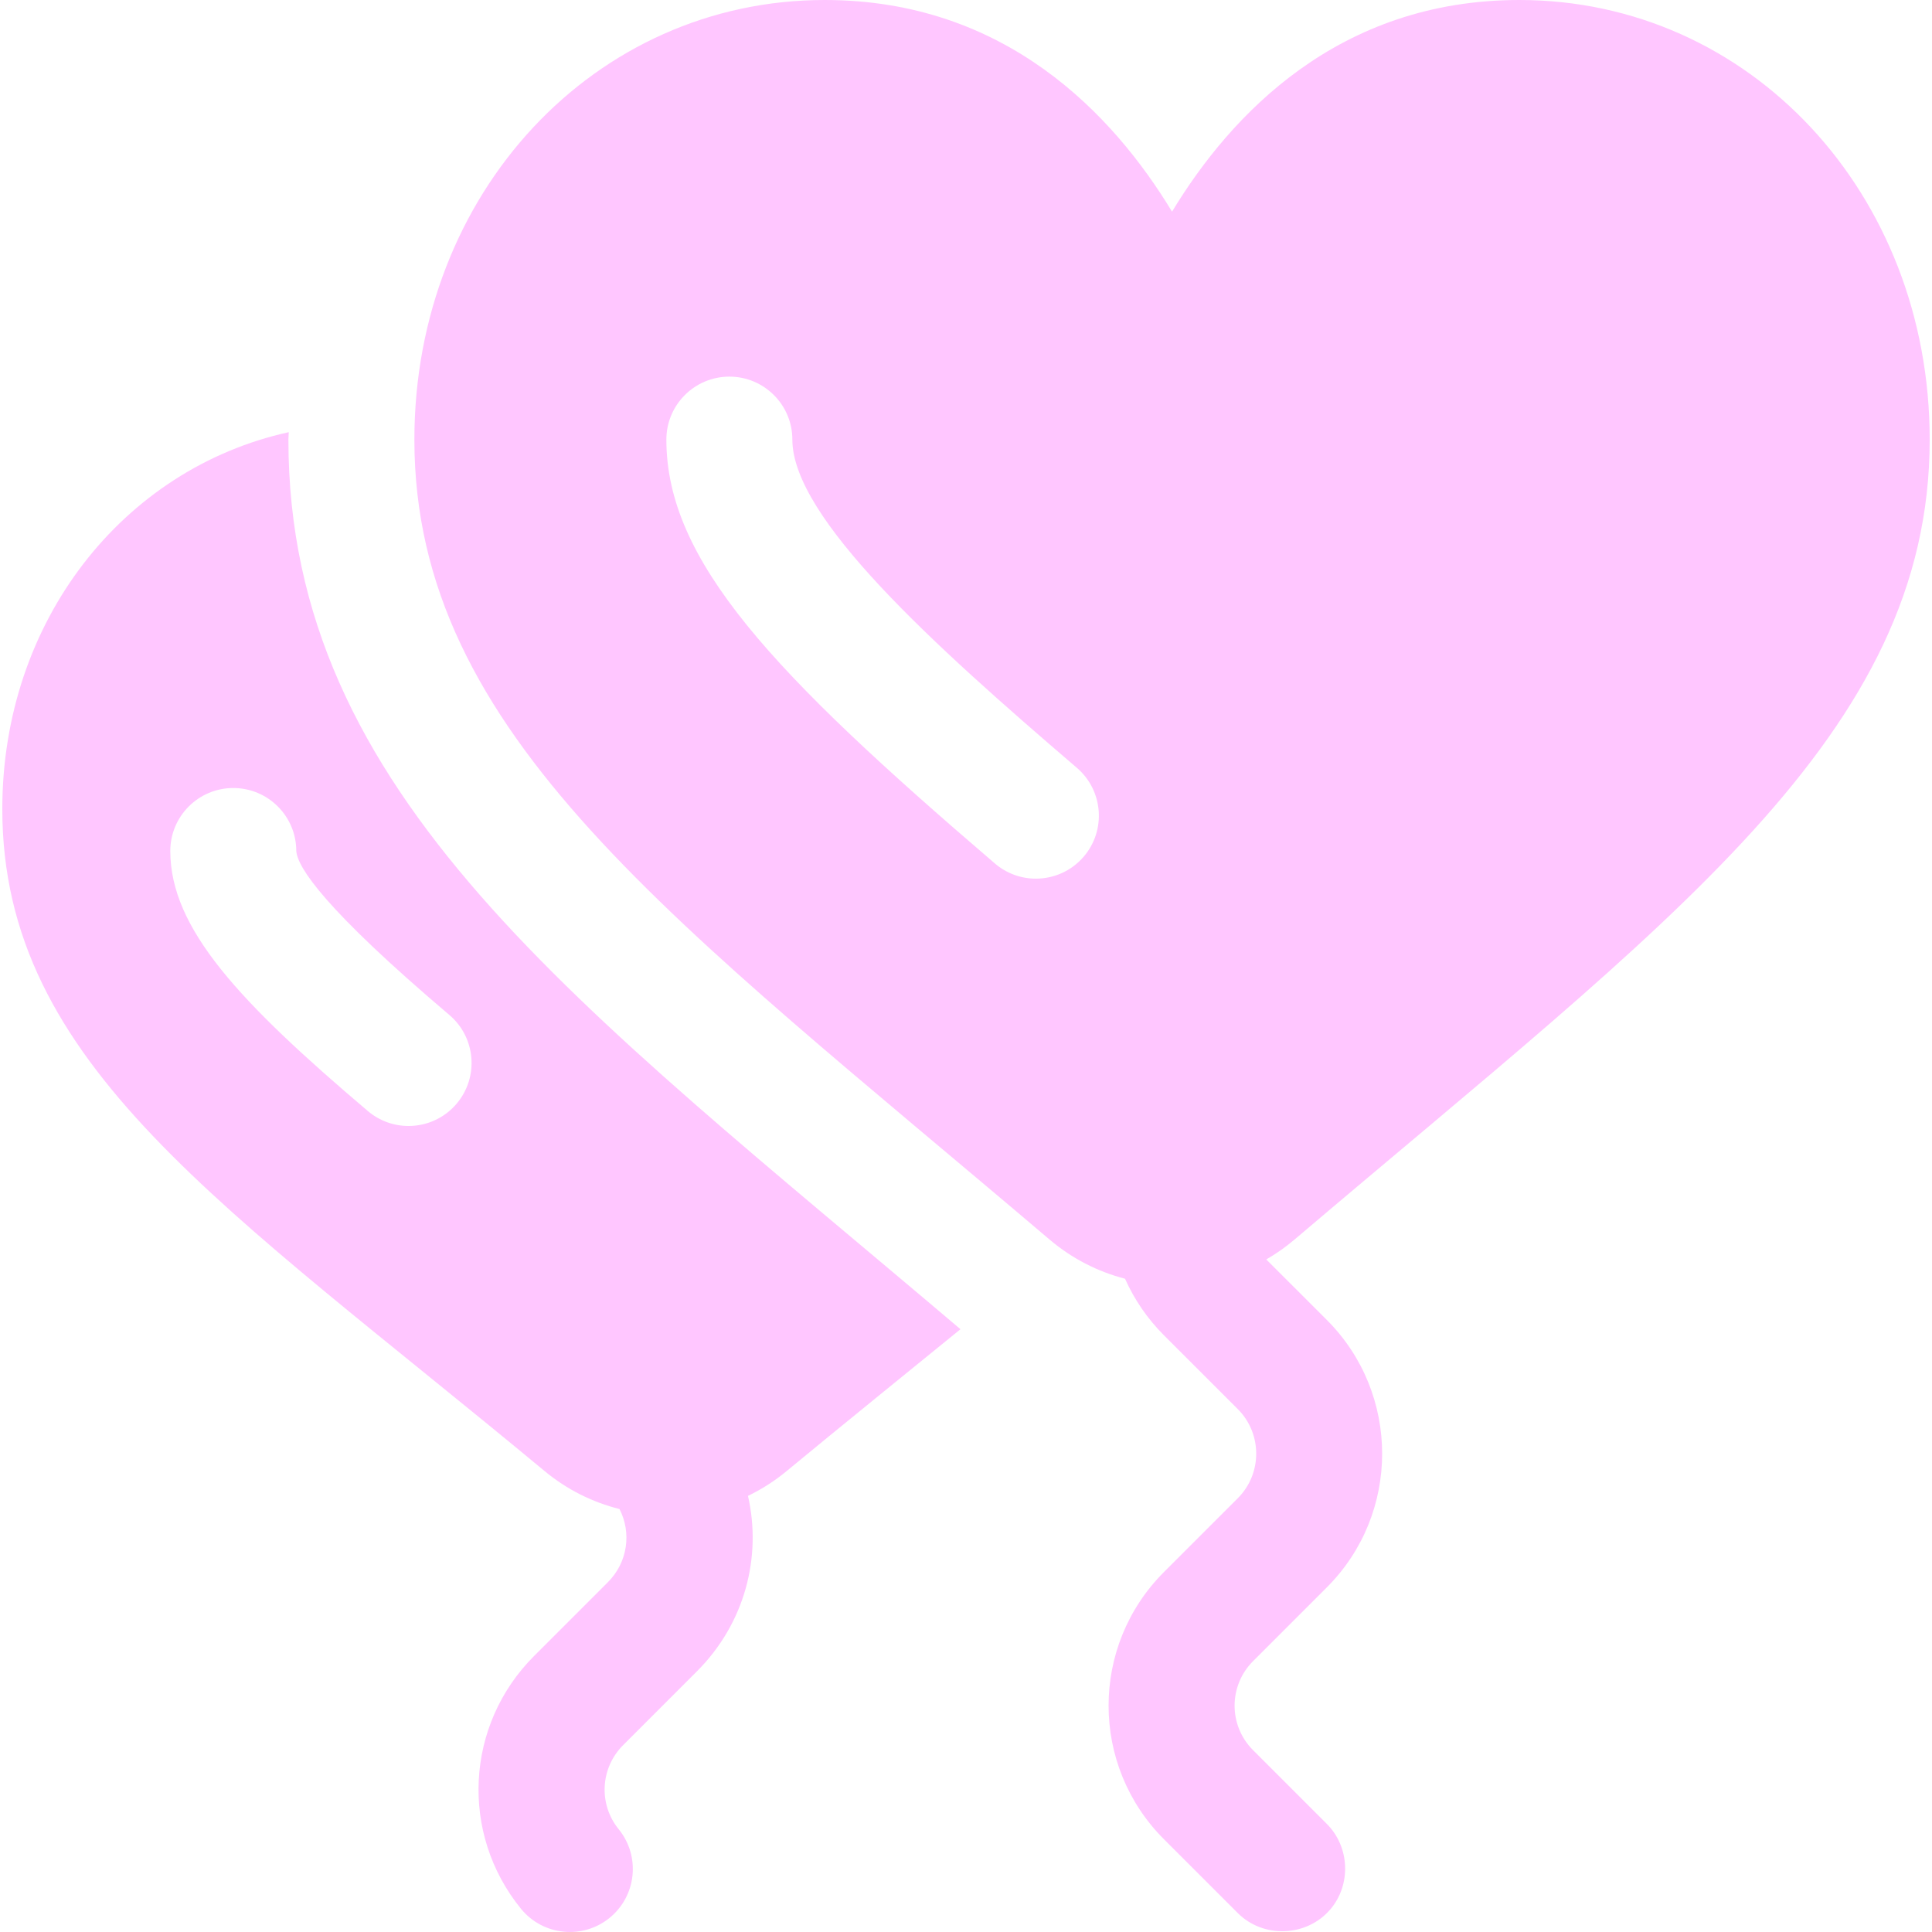 <?xml version="1.0" encoding="iso-8859-1"?>
<!-- Uploaded to: SVG Repo, www.svgrepo.com, Generator: SVG Repo Mixer Tools -->
<svg fill="#FFC6FF" height="800px" width="800px" version="1.1" id="Layer_1" xmlns="http://www.w3.org/2000/svg" xmlns:xlink="http://www.w3.org/1999/xlink" 
	 viewBox="0 0 512 512" xml:space="preserve">
<g>
	<g>
		<path d="M511.389,116.506C511.389,51.174,463.622,0,402.648,0c-47.865,0-76.405,30.269-92.045,56.088
			C294.964,30.269,266.423,0,218.557,0c-60.972,0-108.74,51.174-108.74,116.506c0,78.297,68.709,127.341,168.309,211.974
			c5.994,5.087,12.849,8.547,20.014,10.394c2.47,5.544,5.943,10.615,10.331,15.007l19.563,19.552c6.5,6.511,6.5,17.101,0,23.607
			l-19.563,19.558c-19.59,19.579-19.57,51.276,0,70.835l19.563,19.558c6.807,6.796,18.312,6.316,24.536-1.013
			c5.549-6.534,5.13-16.545-0.929-22.605l-19.563-19.558c-6.55-6.55-6.504-17.097,0-23.601l19.563-19.563
			c19.52-19.525,19.52-51.3,0-70.831l-16.065-16.056c2.612-1.507,5.124-3.268,7.501-5.284
			C442.725,243.808,511.389,194.786,511.389,116.506z M287.203,227.016c-3.304,3.859-7.989,5.836-12.694,5.836
			c-3.836,0-7.706-1.321-10.847-4.016c-58.995-50.527-87.067-80.226-87.067-112.332c0-9.222,7.478-16.694,16.694-16.694
			c9.216,0,16.694,7.472,16.694,16.694c0,20.666,37.247,54.299,75.395,86.975C292.376,209.48,293.192,220.017,287.203,227.016z"/>
	</g>
</g>
<g>
	<g>
		<path d="M254.534,352.257C152.749,265.916,76.43,210.761,76.43,116.506c0-0.668,0.083-1.31,0.091-1.975
			c-43.875,9.65-75.91,50.044-75.91,99.868c0,67.886,58.847,105.008,143.726,175.461c5.939,4.925,12.731,8.269,19.831,10.049
			c3.239,6.29,2.2,14.115-3.072,19.388l-19.563,19.563c-18.215,18.221-19.705,47.012-3.478,66.978
			c5.843,7.178,16.356,8.216,23.487,2.424c7.152-5.82,8.238-16.336,2.424-23.487c-5.402-6.641-4.891-16.232,1.174-22.302
			l19.563-19.563c12.685-12.685,17.22-30.282,13.518-46.484c3.598-1.738,7.039-3.919,10.23-6.565
			C220.005,380.274,250.289,355.715,254.534,352.257z M121.002,292.504c-3.304,3.891-8,5.891-12.738,5.891
			c-3.815,0-7.651-1.304-10.792-3.966C63.53,265.621,45.13,246.107,45.13,225.528c0-9.222,7.478-16.694,16.694-16.694
			s16.694,7.472,16.694,16.694c0.315,4.353,7.597,15.477,40.561,43.447C126.11,274.935,126.968,285.473,121.002,292.504z"/>
	</g>
</g>
</svg>
